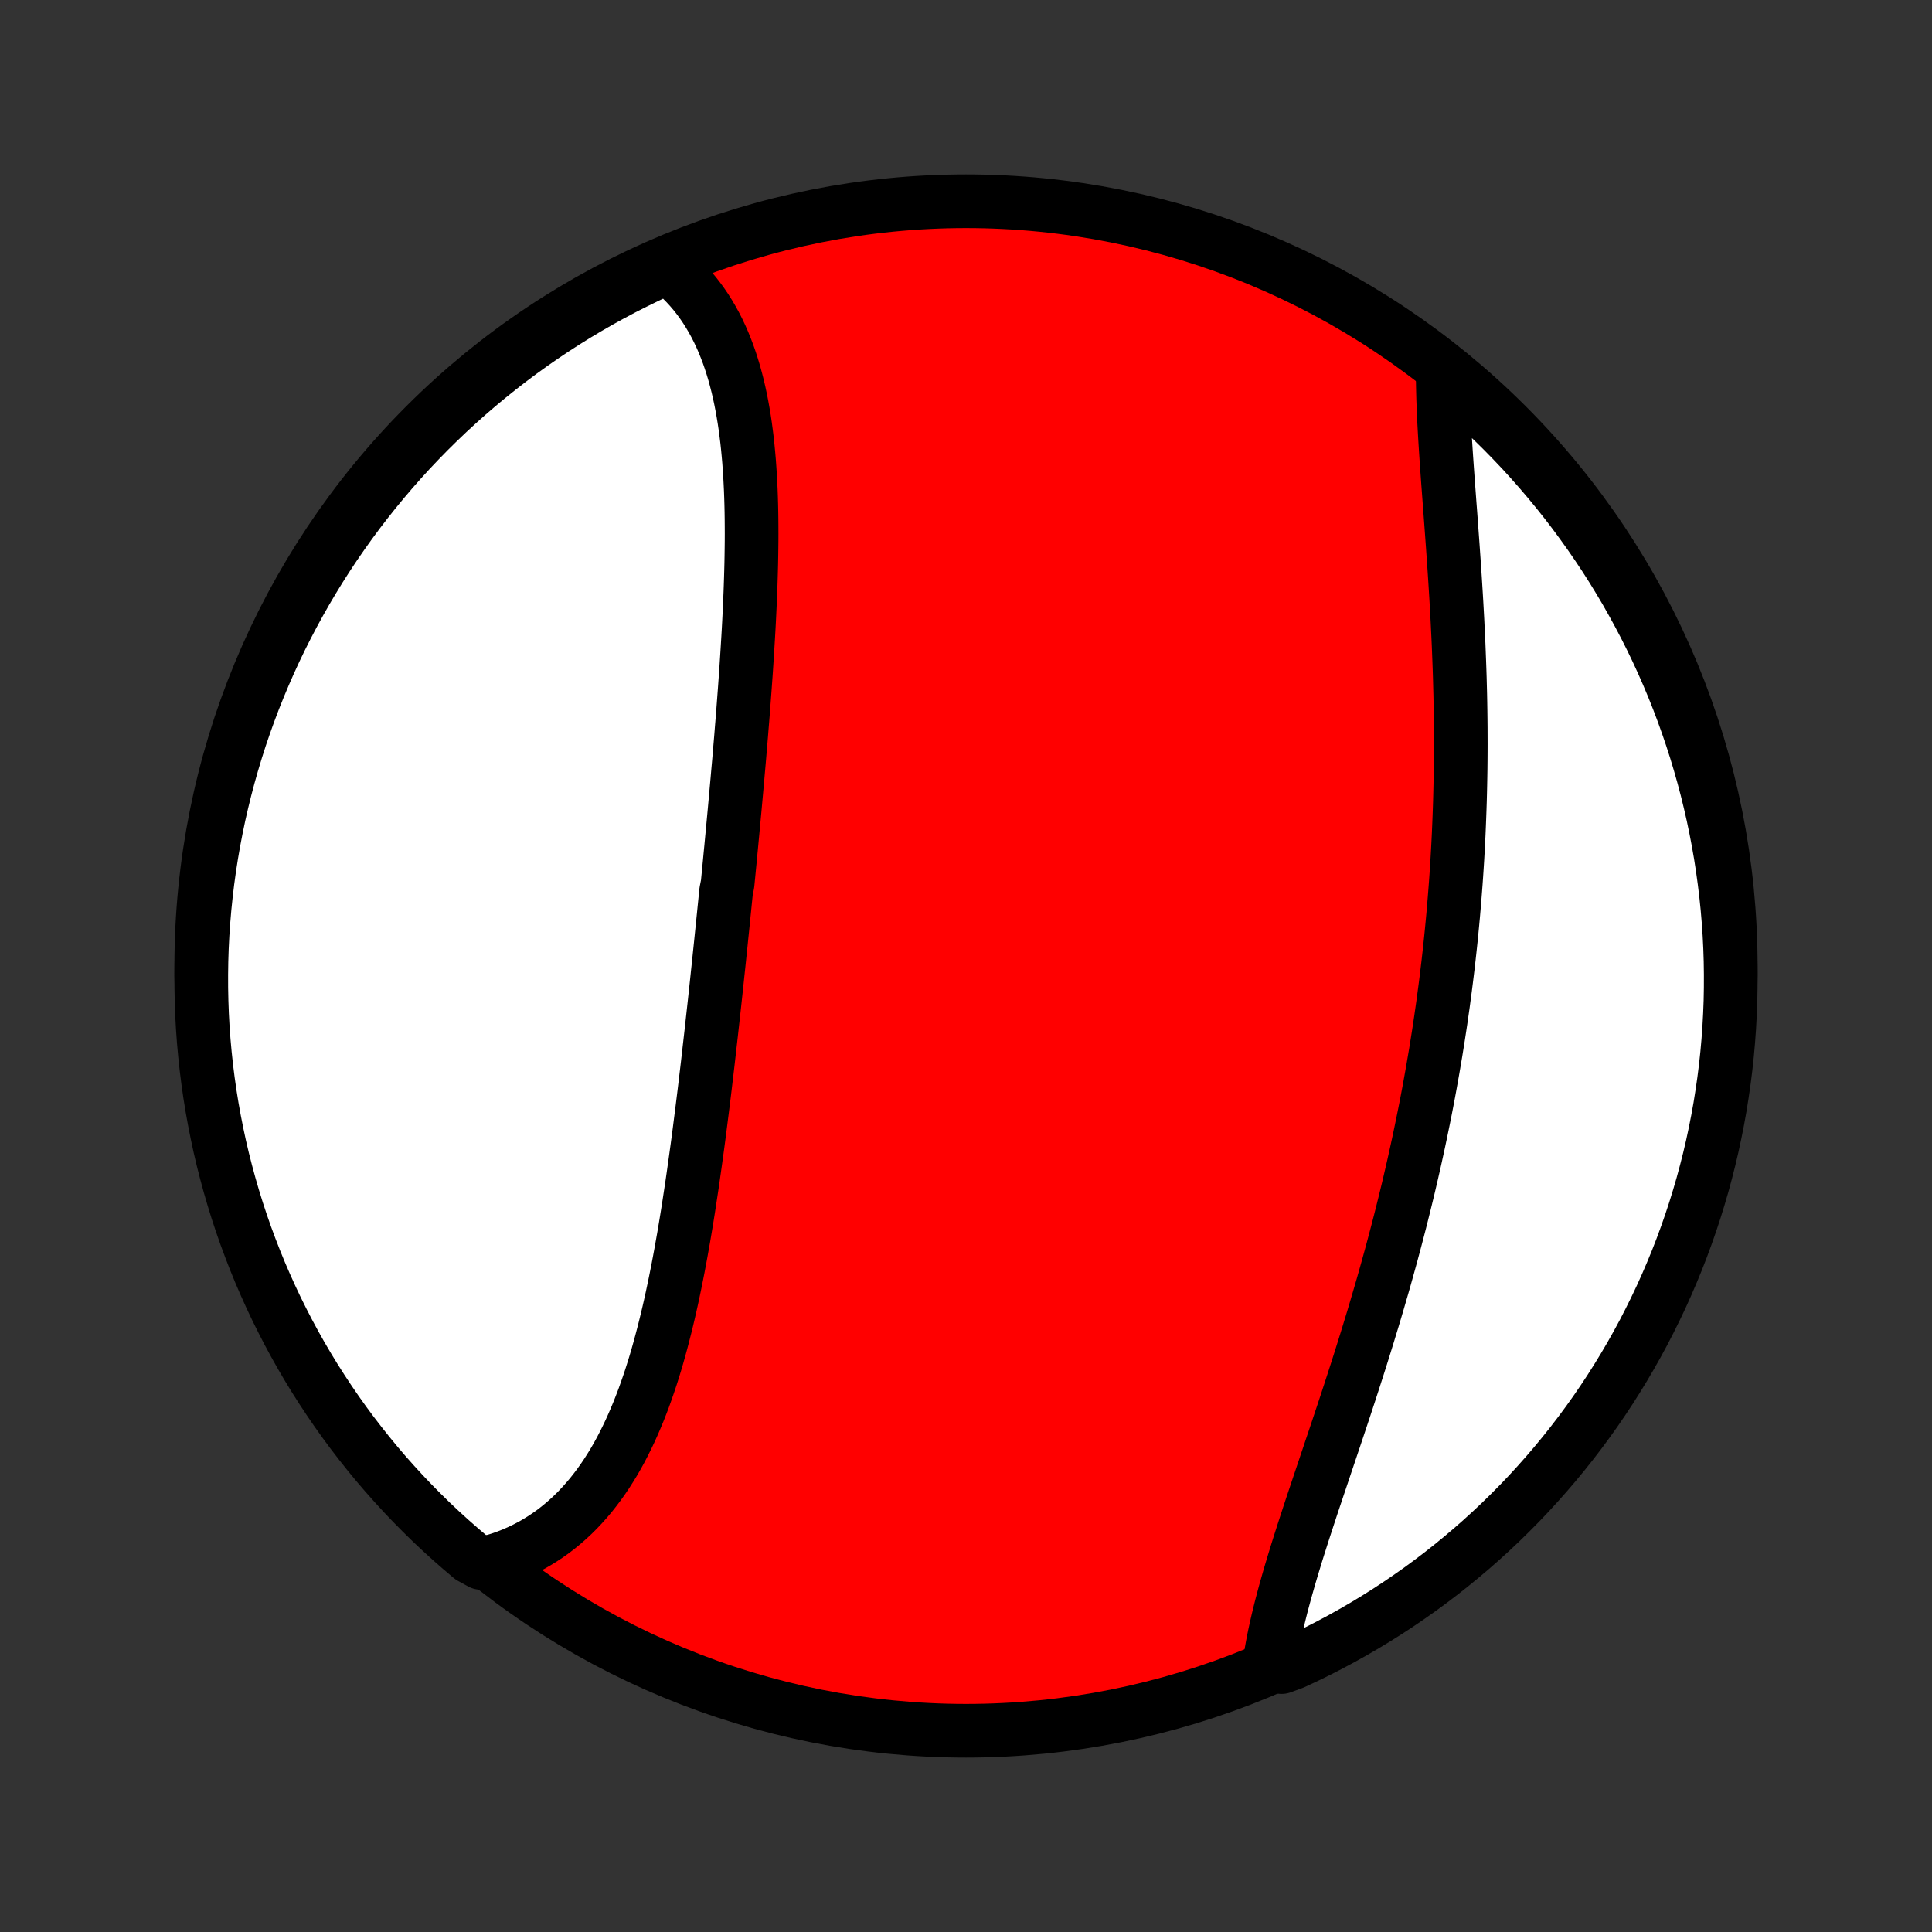 <?xml version="1.0" encoding="utf-8" standalone="no"?>
<!DOCTYPE svg PUBLIC "-//W3C//DTD SVG 1.1//EN"
  "http://www.w3.org/Graphics/SVG/1.1/DTD/svg11.dtd">
<!-- Created with matplotlib (http://matplotlib.org/) -->
<svg height="72pt" version="1.1" viewBox="0 0 72 72" width="72pt" xmlns="http://www.w3.org/2000/svg" xmlns:xlink="http://www.w3.org/1999/xlink">
 <rect x="0" y="0" width="72" height="72" fill="#333333" stroke="none"/>
 <defs>
  <style type="text/css">
*{stroke-linecap:butt;stroke-linejoin:round;}
  </style>
 </defs>
 <g id="figure_1">
  <g id="patch_1">
   <path d="
M0 72
L72 72
L72 0
L0 0
z
" style="fill:none;"/>
  </g>
  <g id="axes_1">
   <g id="PatchCollection_1">
    <defs>
     <path d="
M36 -7.5
C43.558 -7.5 50.808 -10.503 56.153 -15.848
C61.497 -21.192 64.5 -28.442 64.5 -36
C64.5 -43.558 61.497 -50.808 56.153 -56.153
C50.808 -61.497 43.558 -64.5 36 -64.5
C28.442 -64.5 21.192 -61.497 15.848 -56.153
C10.503 -50.808 7.5 -43.558 7.5 -36
C7.5 -28.442 10.503 -21.192 15.848 -15.848
C21.192 -10.503 28.442 -7.5 36 -7.5
z
" id="C0_0_a811fe30f3"/>
     <path d="
M24.872 -62.052
L25.058 -61.903
L25.237 -61.747
L25.409 -61.585
L25.573 -61.418
L25.731 -61.245
L25.883 -61.066
L26.027 -60.883
L26.165 -60.694
L26.297 -60.5
L26.422 -60.302
L26.541 -60.099
L26.655 -59.892
L26.762 -59.681
L26.864 -59.465
L26.96 -59.246
L27.05 -59.023
L27.136 -58.797
L27.216 -58.567
L27.291 -58.334
L27.362 -58.098
L27.427 -57.859
L27.489 -57.618
L27.546 -57.373
L27.599 -57.127
L27.648 -56.877
L27.693 -56.626
L27.735 -56.372
L27.773 -56.117
L27.807 -55.859
L27.839 -55.6
L27.867 -55.339
L27.892 -55.076
L27.915 -54.812
L27.934 -54.547
L27.952 -54.28
L27.966 -54.012
L27.979 -53.743
L27.989 -53.473
L27.997 -53.202
L28.003 -52.93
L28.007 -52.657
L28.009 -52.384
L28.01 -52.11
L28.009 -51.835
L28.006 -51.56
L28.002 -51.284
L27.997 -51.008
L27.99 -50.731
L27.982 -50.454
L27.973 -50.177
L27.963 -49.899
L27.951 -49.621
L27.939 -49.343
L27.926 -49.065
L27.912 -48.787
L27.897 -48.508
L27.881 -48.23
L27.864 -47.951
L27.847 -47.673
L27.829 -47.394
L27.811 -47.115
L27.792 -46.837
L27.772 -46.558
L27.752 -46.279
L27.731 -46.001
L27.71 -45.722
L27.689 -45.444
L27.667 -45.166
L27.644 -44.888
L27.622 -44.609
L27.599 -44.331
L27.575 -44.053
L27.552 -43.775
L27.528 -43.498
L27.503 -43.22
L27.479 -42.942
L27.454 -42.664
L27.429 -42.387
L27.404 -42.109
L27.379 -41.832
L27.353 -41.554
L27.327 -41.277
L27.301 -41
L27.275 -40.723
L27.249 -40.445
L27.222 -40.168
L27.196 -39.891
L27.169 -39.613
L27.142 -39.336
L27.115 -39.059
L27.06 -38.781
L27.032 -38.504
L27.004 -38.226
L26.976 -37.949
L26.948 -37.671
L26.92 -37.393
L26.891 -37.115
L26.863 -36.837
L26.834 -36.559
L26.805 -36.28
L26.776 -36.002
L26.746 -35.723
L26.717 -35.444
L26.687 -35.165
L26.657 -34.886
L26.627 -34.606
L26.596 -34.327
L26.565 -34.047
L26.534 -33.767
L26.503 -33.486
L26.471 -33.206
L26.439 -32.925
L26.407 -32.644
L26.375 -32.363
L26.342 -32.082
L26.308 -31.8
L26.275 -31.518
L26.241 -31.236
L26.206 -30.954
L26.171 -30.672
L26.135 -30.39
L26.099 -30.107
L26.063 -29.824
L26.026 -29.541
L25.988 -29.258
L25.949 -28.975
L25.91 -28.692
L25.87 -28.409
L25.83 -28.126
L25.789 -27.842
L25.746 -27.559
L25.703 -27.276
L25.66 -26.994
L25.615 -26.711
L25.569 -26.428
L25.522 -26.146
L25.474 -25.864
L25.424 -25.583
L25.374 -25.302
L25.322 -25.021
L25.269 -24.741
L25.214 -24.462
L25.158 -24.184
L25.1 -23.906
L25.041 -23.629
L24.98 -23.353
L24.917 -23.078
L24.852 -22.804
L24.785 -22.531
L24.716 -22.26
L24.645 -21.99
L24.572 -21.722
L24.497 -21.455
L24.419 -21.19
L24.338 -20.927
L24.255 -20.666
L24.168 -20.407
L24.079 -20.151
L23.988 -19.897
L23.892 -19.645
L23.794 -19.396
L23.692 -19.15
L23.587 -18.907
L23.479 -18.667
L23.366 -18.43
L23.25 -18.197
L23.131 -17.967
L23.007 -17.741
L22.879 -17.519
L22.746 -17.302
L22.61 -17.088
L22.469 -16.879
L22.323 -16.674
L22.173 -16.475
L22.019 -16.28
L21.859 -16.091
L21.695 -15.907
L21.526 -15.728
L21.352 -15.555
L21.173 -15.388
L20.989 -15.227
L20.8 -15.072
L20.607 -14.923
L20.407 -14.781
L20.203 -14.646
L19.994 -14.518
L19.78 -14.396
L19.561 -14.282
L19.337 -14.175
L19.108 -14.075
L18.874 -13.984
L18.635 -13.9
L18.392 -13.824
L17.924 -13.756
L17.542 -13.966
L17.166 -14.285
L16.796 -14.61
L16.431 -14.942
L16.072 -15.28
L15.72 -15.625
L15.373 -15.976
L15.033 -16.333
L14.7 -16.696
L14.372 -17.065
L14.052 -17.439
L13.738 -17.82
L13.431 -18.206
L13.13 -18.597
L12.837 -18.993
L12.551 -19.395
L12.272 -19.802
L12 -20.214
L11.735 -20.63
L11.478 -21.051
L11.228 -21.477
L10.986 -21.907
L10.751 -22.342
L10.525 -22.78
L10.305 -23.223
L10.094 -23.67
L9.891 -24.12
L9.695 -24.574
L9.508 -25.031
L9.329 -25.492
L9.157 -25.956
L8.994 -26.423
L8.839 -26.893
L8.693 -27.366
L8.555 -27.841
L8.425 -28.319
L8.303 -28.799
L8.19 -29.281
L8.086 -29.766
L7.99 -30.252
L7.902 -30.74
L7.823 -31.23
L7.753 -31.721
L7.691 -32.213
L7.638 -32.707
L7.593 -33.201
L7.557 -33.697
L7.53 -34.193
L7.512 -34.689
L7.502 -35.187
L7.501 -35.684
L7.508 -36.181
L7.524 -36.679
L7.549 -37.176
L7.583 -37.672
L7.625 -38.169
L7.676 -38.664
L7.735 -39.159
L7.803 -39.653
L7.88 -40.146
L7.965 -40.637
L8.059 -41.127
L8.161 -41.616
L8.272 -42.103
L8.391 -42.587
L8.519 -43.071
L8.655 -43.551
L8.799 -44.03
L8.951 -44.506
L9.112 -44.979
L9.281 -45.45
L9.458 -45.918
L9.644 -46.383
L9.837 -46.844
L10.038 -47.302
L10.247 -47.757
L10.464 -48.209
L10.689 -48.656
L10.922 -49.1
L11.162 -49.54
L11.409 -49.975
L11.665 -50.407
L11.927 -50.834
L12.197 -51.256
L12.474 -51.674
L12.759 -52.087
L13.05 -52.495
L13.348 -52.898
L13.654 -53.296
L13.966 -53.689
L14.285 -54.076
L14.61 -54.458
L14.942 -54.834
L15.28 -55.205
L15.625 -55.569
L15.976 -55.928
L16.333 -56.28
L16.696 -56.627
L17.065 -56.967
L17.439 -57.3
L17.82 -57.628
L18.206 -57.948
L18.597 -58.262
L18.993 -58.569
L19.395 -58.87
L19.802 -59.163
L20.214 -59.449
L20.63 -59.728
L21.051 -60
L21.477 -60.265
L21.907 -60.522
L22.342 -60.772
L22.78 -61.014
L23.223 -61.249
L23.67 -61.475
L24.12 -61.695
z
" id="C0_1_e0c7d71aa8"/>
     <path d="
M53.767 -58.193
L53.767 -57.934
L53.77 -57.672
L53.776 -57.408
L53.783 -57.14
L53.793 -56.869
L53.804 -56.596
L53.817 -56.32
L53.832 -56.041
L53.848 -55.76
L53.865 -55.477
L53.883 -55.192
L53.902 -54.905
L53.922 -54.616
L53.943 -54.325
L53.964 -54.032
L53.986 -53.738
L54.008 -53.443
L54.03 -53.146
L54.053 -52.847
L54.075 -52.548
L54.097 -52.248
L54.119 -51.946
L54.141 -51.644
L54.162 -51.341
L54.183 -51.037
L54.204 -50.732
L54.224 -50.427
L54.243 -50.121
L54.262 -49.815
L54.28 -49.509
L54.297 -49.202
L54.314 -48.894
L54.329 -48.587
L54.344 -48.279
L54.358 -47.971
L54.37 -47.663
L54.382 -47.355
L54.393 -47.047
L54.403 -46.739
L54.411 -46.431
L54.419 -46.123
L54.425 -45.815
L54.43 -45.507
L54.434 -45.2
L54.437 -44.892
L54.438 -44.585
L54.439 -44.278
L54.438 -43.971
L54.436 -43.664
L54.433 -43.358
L54.428 -43.052
L54.422 -42.746
L54.415 -42.44
L54.407 -42.135
L54.397 -41.83
L54.386 -41.525
L54.374 -41.22
L54.361 -40.916
L54.346 -40.612
L54.33 -40.308
L54.313 -40.005
L54.294 -39.702
L54.274 -39.399
L54.253 -39.096
L54.23 -38.794
L54.206 -38.491
L54.181 -38.19
L54.155 -37.888
L54.127 -37.586
L54.098 -37.285
L54.068 -36.984
L54.036 -36.683
L54.003 -36.382
L53.969 -36.081
L53.933 -35.781
L53.896 -35.48
L53.858 -35.18
L53.818 -34.88
L53.778 -34.58
L53.735 -34.279
L53.692 -33.979
L53.647 -33.679
L53.601 -33.38
L53.553 -33.08
L53.505 -32.78
L53.454 -32.48
L53.403 -32.18
L53.35 -31.88
L53.296 -31.58
L53.241 -31.28
L53.184 -30.98
L53.126 -30.68
L53.066 -30.38
L53.005 -30.08
L52.943 -29.78
L52.88 -29.479
L52.815 -29.179
L52.749 -28.878
L52.682 -28.578
L52.613 -28.277
L52.543 -27.976
L52.472 -27.675
L52.399 -27.374
L52.325 -27.073
L52.25 -26.771
L52.174 -26.47
L52.096 -26.169
L52.017 -25.867
L51.937 -25.566
L51.856 -25.264
L51.773 -24.962
L51.689 -24.66
L51.605 -24.359
L51.519 -24.057
L51.431 -23.755
L51.343 -23.453
L51.254 -23.152
L51.164 -22.85
L51.072 -22.549
L50.98 -22.247
L50.887 -21.946
L50.793 -21.645
L50.699 -21.345
L50.603 -21.044
L50.507 -20.744
L50.41 -20.444
L50.313 -20.145
L50.215 -19.846
L50.117 -19.547
L50.018 -19.249
L49.919 -18.952
L49.82 -18.655
L49.721 -18.359
L49.621 -18.063
L49.522 -17.768
L49.423 -17.475
L49.325 -17.182
L49.227 -16.89
L49.129 -16.599
L49.032 -16.309
L48.935 -16.02
L48.84 -15.733
L48.746 -15.447
L48.653 -15.162
L48.561 -14.879
L48.471 -14.597
L48.382 -14.317
L48.295 -14.038
L48.211 -13.761
L48.128 -13.486
L48.047 -13.213
L47.97 -12.942
L47.894 -12.673
L47.822 -12.406
L47.752 -12.142
L47.686 -11.879
L47.623 -11.619
L47.564 -11.361
L47.508 -11.107
L47.456 -10.854
L47.409 -10.604
L47.365 -10.358
L47.326 -10.114
L47.761 -9.873
L48.212 -10.04
L48.66 -10.249
L49.104 -10.466
L49.543 -10.691
L49.979 -10.924
L50.41 -11.164
L50.837 -11.412
L51.26 -11.667
L51.677 -11.929
L52.09 -12.199
L52.498 -12.477
L52.902 -12.761
L53.3 -13.053
L53.692 -13.351
L54.079 -13.656
L54.461 -13.969
L54.837 -14.287
L55.208 -14.613
L55.572 -14.945
L55.931 -15.283
L56.283 -15.628
L56.63 -15.979
L56.97 -16.336
L57.303 -16.699
L57.63 -17.068
L57.951 -17.443
L58.265 -17.823
L58.572 -18.209
L58.872 -18.6
L59.166 -18.997
L59.452 -19.398
L59.731 -19.805
L60.003 -20.217
L60.267 -20.634
L60.524 -21.055
L60.774 -21.481
L61.016 -21.911
L61.251 -22.345
L61.477 -22.784
L61.696 -23.227
L61.908 -23.673
L62.111 -24.124
L62.306 -24.578
L62.494 -25.035
L62.673 -25.496
L62.844 -25.96
L63.007 -26.427
L63.162 -26.897
L63.308 -27.37
L63.447 -27.845
L63.576 -28.323
L63.698 -28.803
L63.811 -29.285
L63.915 -29.77
L64.011 -30.256
L64.099 -30.744
L64.177 -31.234
L64.248 -31.725
L64.31 -32.217
L64.363 -32.711
L64.407 -33.205
L64.443 -33.701
L64.47 -34.197
L64.489 -34.694
L64.498 -35.191
L64.499 -35.688
L64.492 -36.185
L64.476 -36.683
L64.451 -37.18
L64.417 -37.677
L64.375 -38.173
L64.324 -38.669
L64.264 -39.163
L64.196 -39.657
L64.12 -40.15
L64.034 -40.642
L63.94 -41.132
L63.838 -41.62
L63.727 -42.107
L63.608 -42.592
L63.48 -43.075
L63.344 -43.555
L63.2 -44.034
L63.047 -44.51
L62.886 -44.983
L62.717 -45.454
L62.54 -45.922
L62.355 -46.386
L62.161 -46.848
L61.96 -47.306
L61.751 -47.761
L61.534 -48.212
L61.309 -48.66
L61.076 -49.104
L60.836 -49.543
L60.589 -49.979
L60.333 -50.41
L60.071 -50.837
L59.801 -51.26
L59.523 -51.677
L59.239 -52.09
L58.947 -52.498
L58.649 -52.902
L58.344 -53.3
L58.032 -53.692
L57.713 -54.079
L57.387 -54.461
L57.055 -54.837
L56.717 -55.208
L56.372 -55.572
L56.021 -55.931
L55.664 -56.283
L55.301 -56.63
L54.932 -56.97
L54.557 -57.303
z
" id="C0_2_a4bc4b2a8f"/>
    </defs>
    <g clip-path="url(#p1bffca34e9)">
     <use style="fill:#ff0000;stroke:#000000;stroke-width:2.0;" x="0.0" xlink:href="#C0_0_a811fe30f3" y="72.0"/>
    </g>
    <g clip-path="url(#p1bffca34e9)">
     <use style="fill:#ffffff;stroke:#000000;stroke-width:2.0;" x="0.0" xlink:href="#C0_1_e0c7d71aa8" y="72.0"/>
    </g>
    <g clip-path="url(#p1bffca34e9)">
     <use style="fill:#ffffff;stroke:#000000;stroke-width:2.0;" x="0.0" xlink:href="#C0_2_a4bc4b2a8f" y="72.0"/>
    </g>
   </g>
  </g>
 </g>
 <defs>
  <clipPath id="p1bffca34e9">
   <rect height="72.0" width="72.0" x="0.0" y="0.0"/>
  </clipPath>
 </defs>
</svg>
